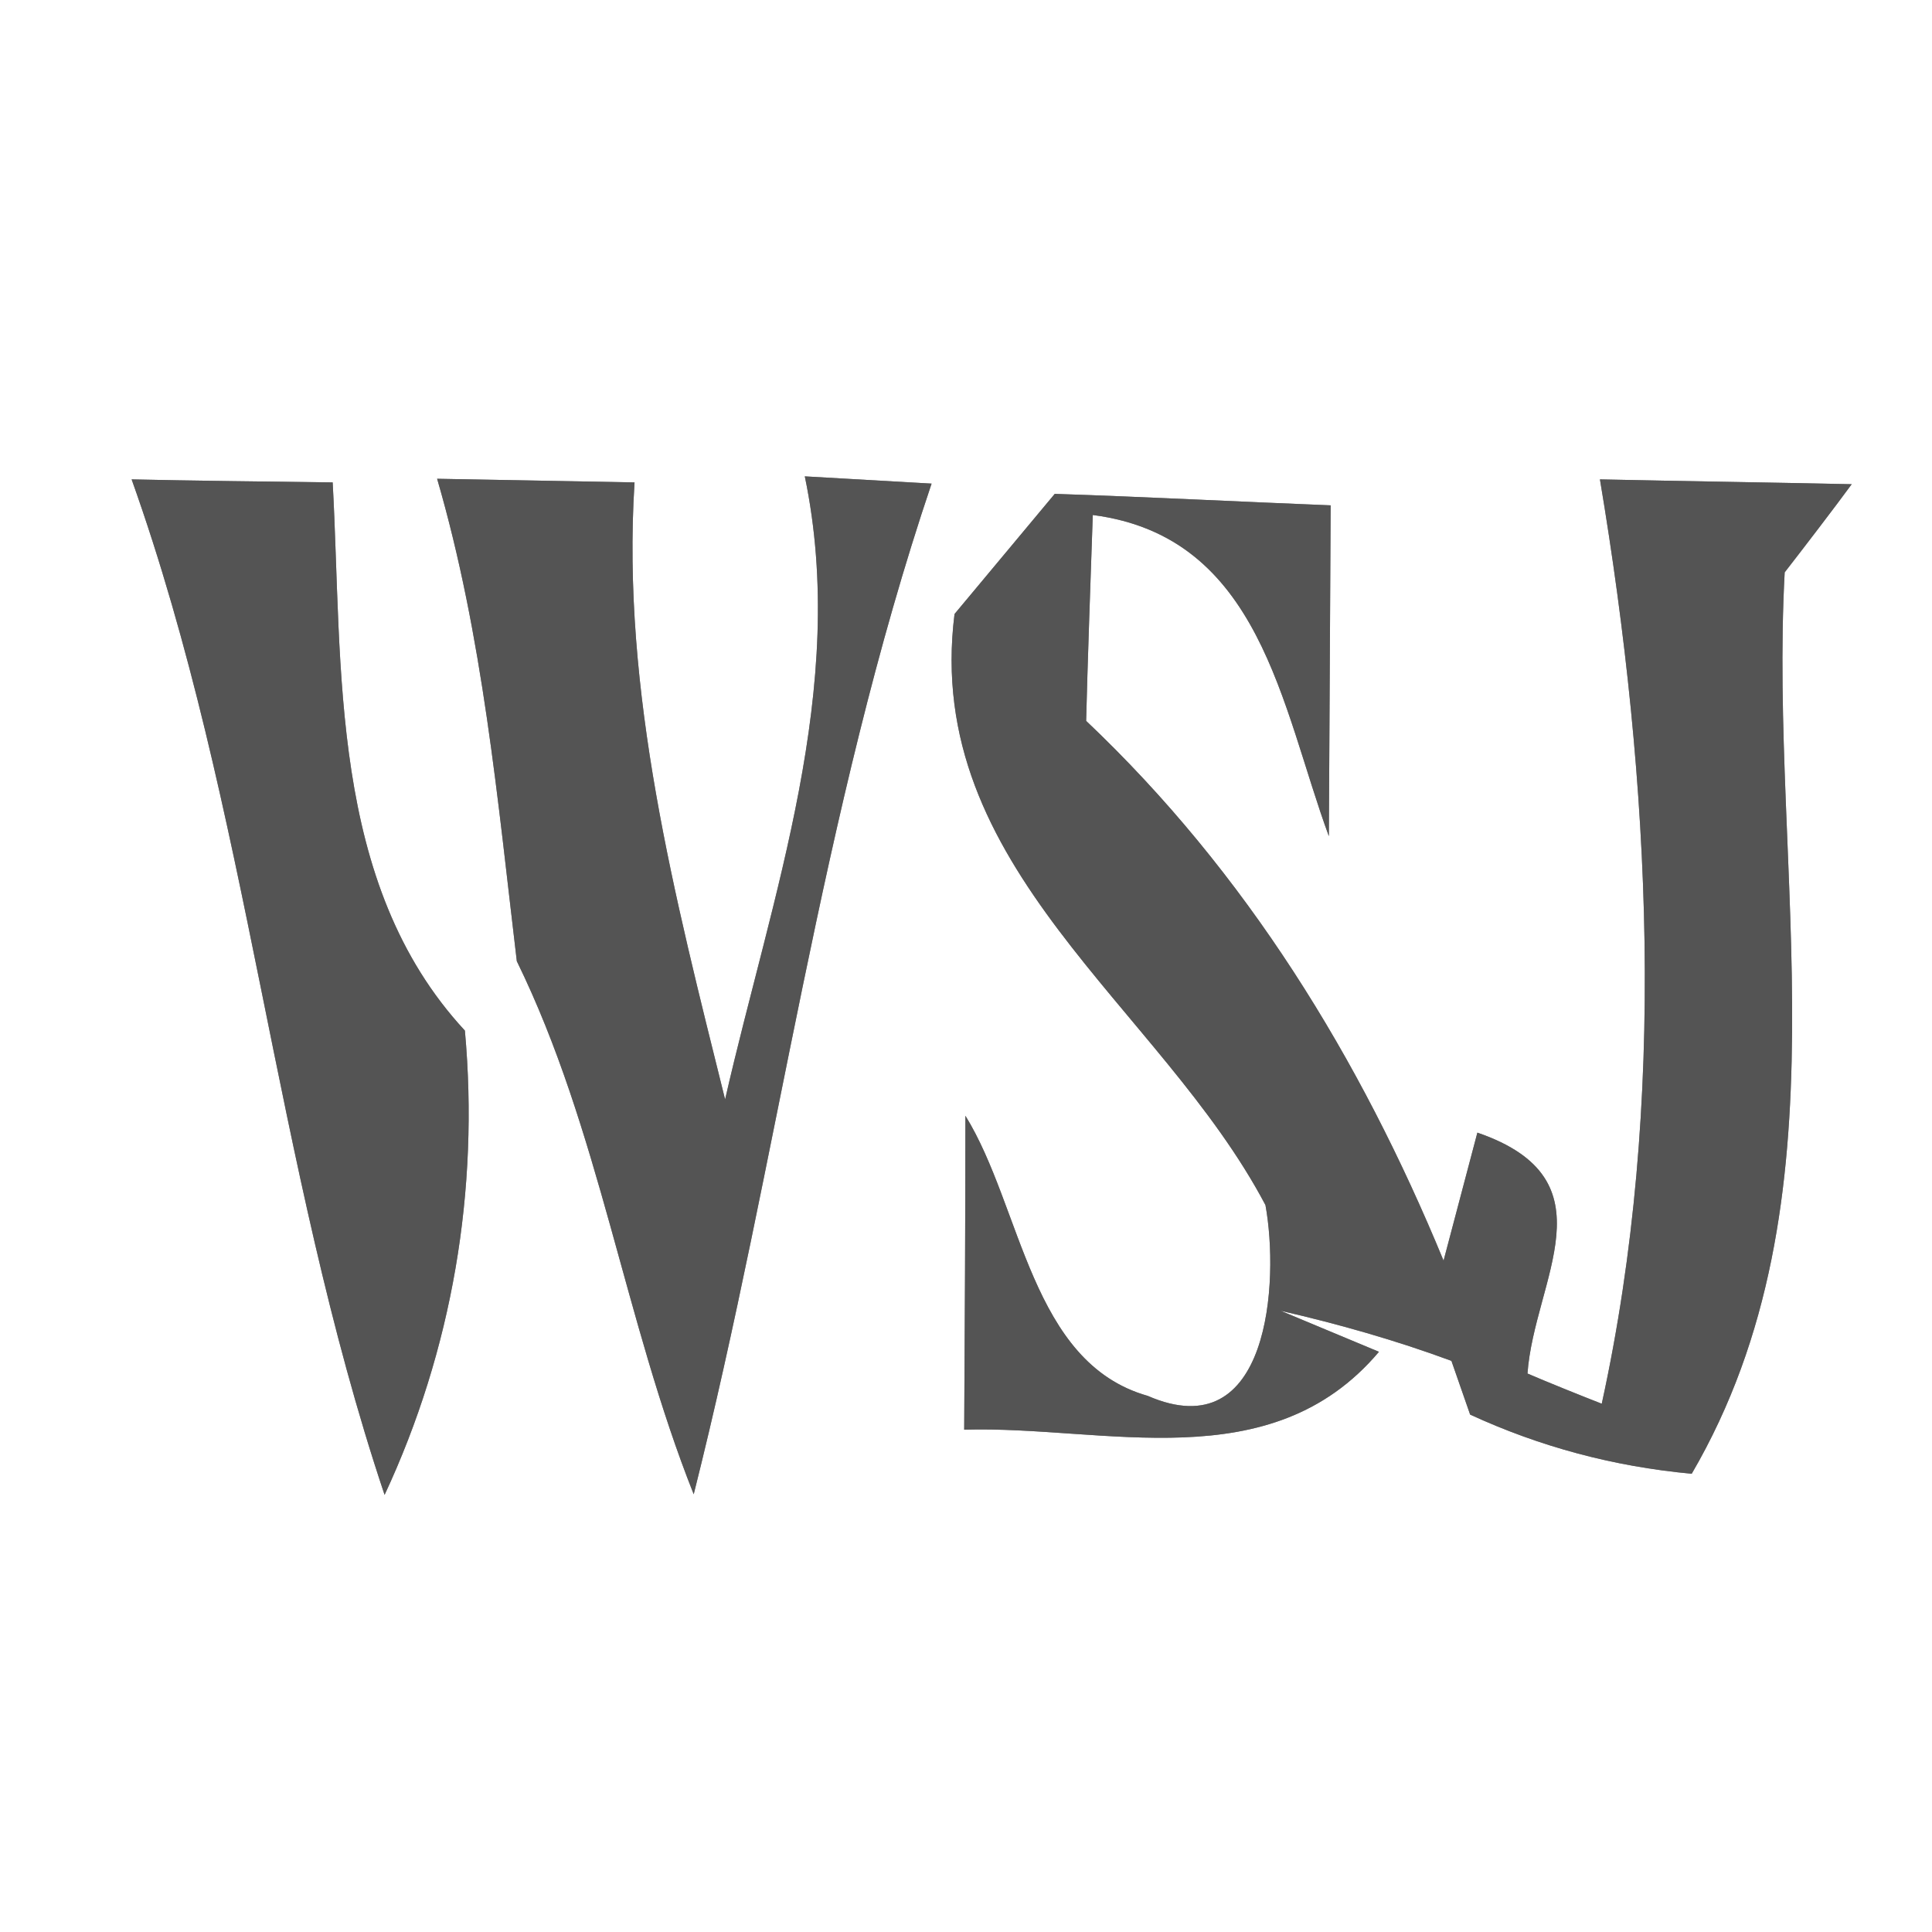 <?xml version="1.0" encoding="UTF-8" ?>
<!DOCTYPE svg PUBLIC "-//W3C//DTD SVG 1.1//EN" "http://www.w3.org/Graphics/SVG/1.1/DTD/svg11.dtd">
<svg width="32pt" height="32pt" viewBox="0 0 32 32" version="1.1" xmlns="http://www.w3.org/2000/svg">
<rect x="0" y="0" width="32" height="32" fill="#808080" stroke="none"/>
<g id="#ffffffff">
<path fill="#ffffff" opacity="1.00" d=" M 0.00 0.00 L 32.00 0.00 L 32.00 32.00 L 0.00 32.00 L 0.00 0.00 M 2.18 7.94 C 4.13 13.41 4.53 19.27 6.37 24.76 C 7.49 22.36 7.94 19.71 7.70 17.07 C 5.44 14.63 5.68 11.07 5.51 7.99 C 4.68 7.98 3.01 7.96 2.18 7.94 M 7.24 7.93 C 8.00 10.54 8.24 13.24 8.56 15.92 C 9.93 18.72 10.34 21.86 11.49 24.75 C 12.89 19.19 13.59 13.46 15.43 8.01 C 14.91 7.98 13.86 7.92 13.33 7.89 C 14.06 11.39 12.78 14.83 12.01 18.21 C 11.18 14.87 10.29 11.46 10.51 7.99 C 9.42 7.97 8.33 7.95 7.24 7.93 M 17.47 8.18 C 17.05 8.68 16.23 9.67 15.81 10.17 C 15.28 14.38 19.22 16.66 20.96 19.96 C 21.19 21.22 21.03 24.00 19.01 23.12 C 17.07 22.57 16.93 20.00 15.99 18.48 C 15.99 20.21 15.98 21.95 15.97 23.68 C 18.30 23.61 21.04 24.52 22.84 22.39 L 21.21 21.71 C 22.17 21.93 23.12 22.20 24.04 22.54 L 24.35 23.43 C 25.50 23.96 26.72 24.29 28.02 24.41 C 30.67 19.87 29.29 14.45 29.56 9.48 C 29.84 9.12 30.40 8.39 30.67 8.02 C 29.28 7.99 27.89 7.97 26.50 7.94 C 27.34 12.96 27.62 18.27 26.53 23.25 C 26.22 23.13 25.60 22.88 25.30 22.75 C 25.41 21.20 26.74 19.54 24.47 18.76 L 23.91 20.88 C 22.53 17.53 20.64 14.45 17.99 11.94 C 18.01 11.09 18.07 9.38 18.10 8.53 C 20.88 8.89 21.22 11.70 22.01 13.85 C 22.02 12.02 22.03 10.20 22.04 8.37 C 20.52 8.31 18.99 8.23 17.47 8.18 Z" />
</g>
<g id="#545454ff">
<path fill="#545454" opacity="1.00" d=" M 2.18 7.94 C 3.01 7.96 4.68 7.98 5.51 7.99 C 5.68 11.07 5.44 14.63 7.70 17.07 C 7.94 19.71 7.49 22.36 6.37 24.76 C 4.53 19.27 4.13 13.41 2.18 7.94 Z" />
<path fill="#545454" opacity="1.00" d=" M 7.24 7.93 C 8.33 7.95 9.42 7.97 10.51 7.99 C 10.29 11.46 11.18 14.87 12.01 18.21 C 12.78 14.83 14.06 11.39 13.33 7.89 C 13.86 7.92 14.91 7.98 15.43 8.01 C 13.59 13.46 12.89 19.19 11.49 24.75 C 10.34 21.86 9.93 18.72 8.56 15.92 C 8.24 13.24 8.00 10.54 7.24 7.93 Z" />
<path fill="#545454" opacity="1.00" d=" M 17.47 8.18 C 18.99 8.23 20.52 8.31 22.04 8.37 C 22.03 10.20 22.02 12.02 22.01 13.85 C 21.22 11.70 20.88 8.89 18.10 8.53 C 18.07 9.38 18.01 11.09 17.99 11.94 C 20.64 14.45 22.53 17.53 23.91 20.88 L 24.47 18.76 C 26.74 19.54 25.41 21.20 25.30 22.75 C 25.60 22.88 26.22 23.13 26.53 23.25 C 27.62 18.27 27.34 12.96 26.50 7.94 C 27.89 7.97 29.28 7.99 30.67 8.02 C 30.40 8.39 29.84 9.12 29.56 9.48 C 29.29 14.45 30.67 19.87 28.02 24.41 C 26.72 24.29 25.50 23.96 24.35 23.43 L 24.04 22.54 C 23.12 22.20 22.17 21.93 21.21 21.71 L 22.84 22.39 C 21.04 24.52 18.30 23.61 15.97 23.68 C 15.98 21.95 15.99 20.21 15.99 18.48 C 16.93 20.00 17.07 22.57 19.01 23.12 C 21.03 24.00 21.19 21.22 20.96 19.96 C 19.22 16.66 15.28 14.38 15.81 10.17 C 16.23 9.67 17.05 8.68 17.47 8.18 Z" />
</g>
</svg>
